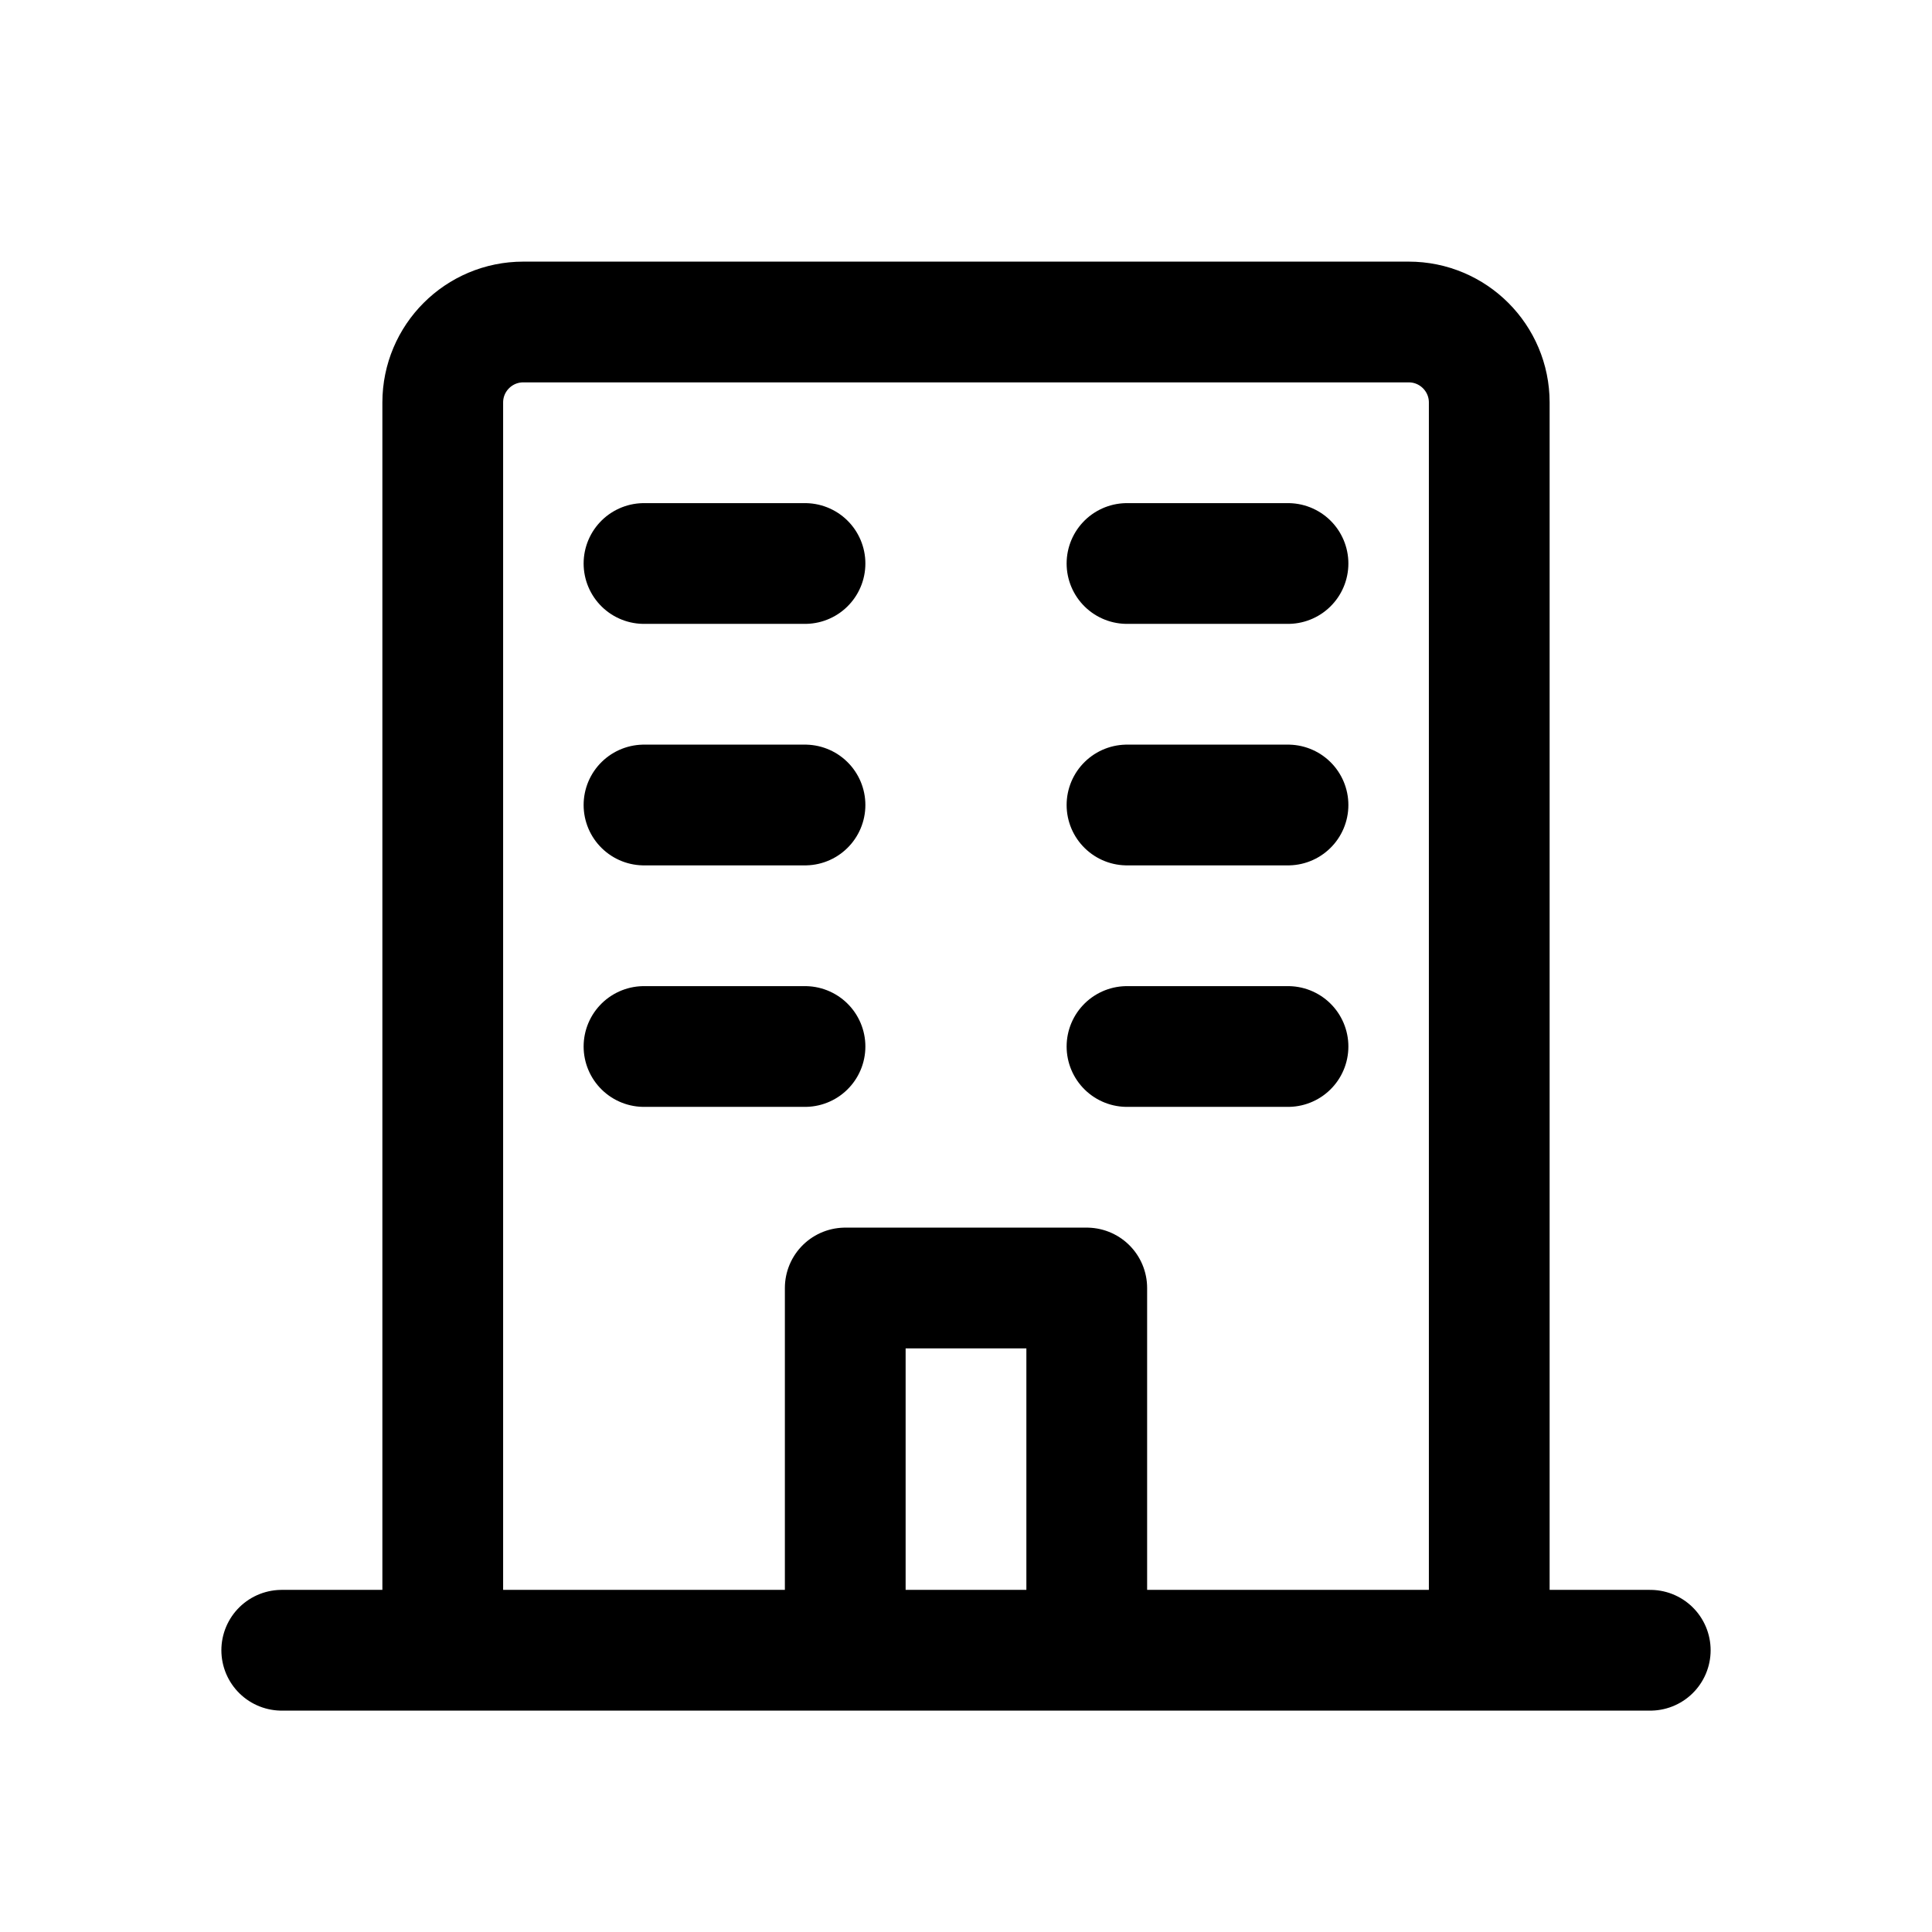 <svg width="24" height="24" viewBox="0 0 24 24" fill="none" xmlns="http://www.w3.org/2000/svg">
<path d="M3.5 20.5H20.5" stroke="black" stroke-width="1.5" stroke-linecap="round" stroke-linejoin="round"/>
<path d="M5.5 20V5C5.5 4.448 5.948 4 6.5 4H17.5C18.052 4 18.5 4.448 18.5 5V20" stroke="black" stroke-width="1.5" stroke-linecap="round" stroke-linejoin="round"/>
<path d="M8 7H10" stroke="black" stroke-width="1.5" stroke-linecap="round" stroke-linejoin="round"/>
<path d="M8 10H10" stroke="black" stroke-width="1.5" stroke-linecap="round" stroke-linejoin="round"/>
<path d="M8 13H10" stroke="black" stroke-width="1.5" stroke-linecap="round" stroke-linejoin="round"/>
<path d="M14 7H16" stroke="black" stroke-width="1.5" stroke-linecap="round" stroke-linejoin="round"/>
<path d="M14 10H16" stroke="black" stroke-width="1.5" stroke-linecap="round" stroke-linejoin="round"/>
<path d="M14 13H16" stroke="black" stroke-width="1.5" stroke-linecap="round" stroke-linejoin="round"/>
<path d="M10.5 20V16H13.5V20" stroke="black" stroke-width="1.5" stroke-linecap="round" stroke-linejoin="round"/>
</svg>
